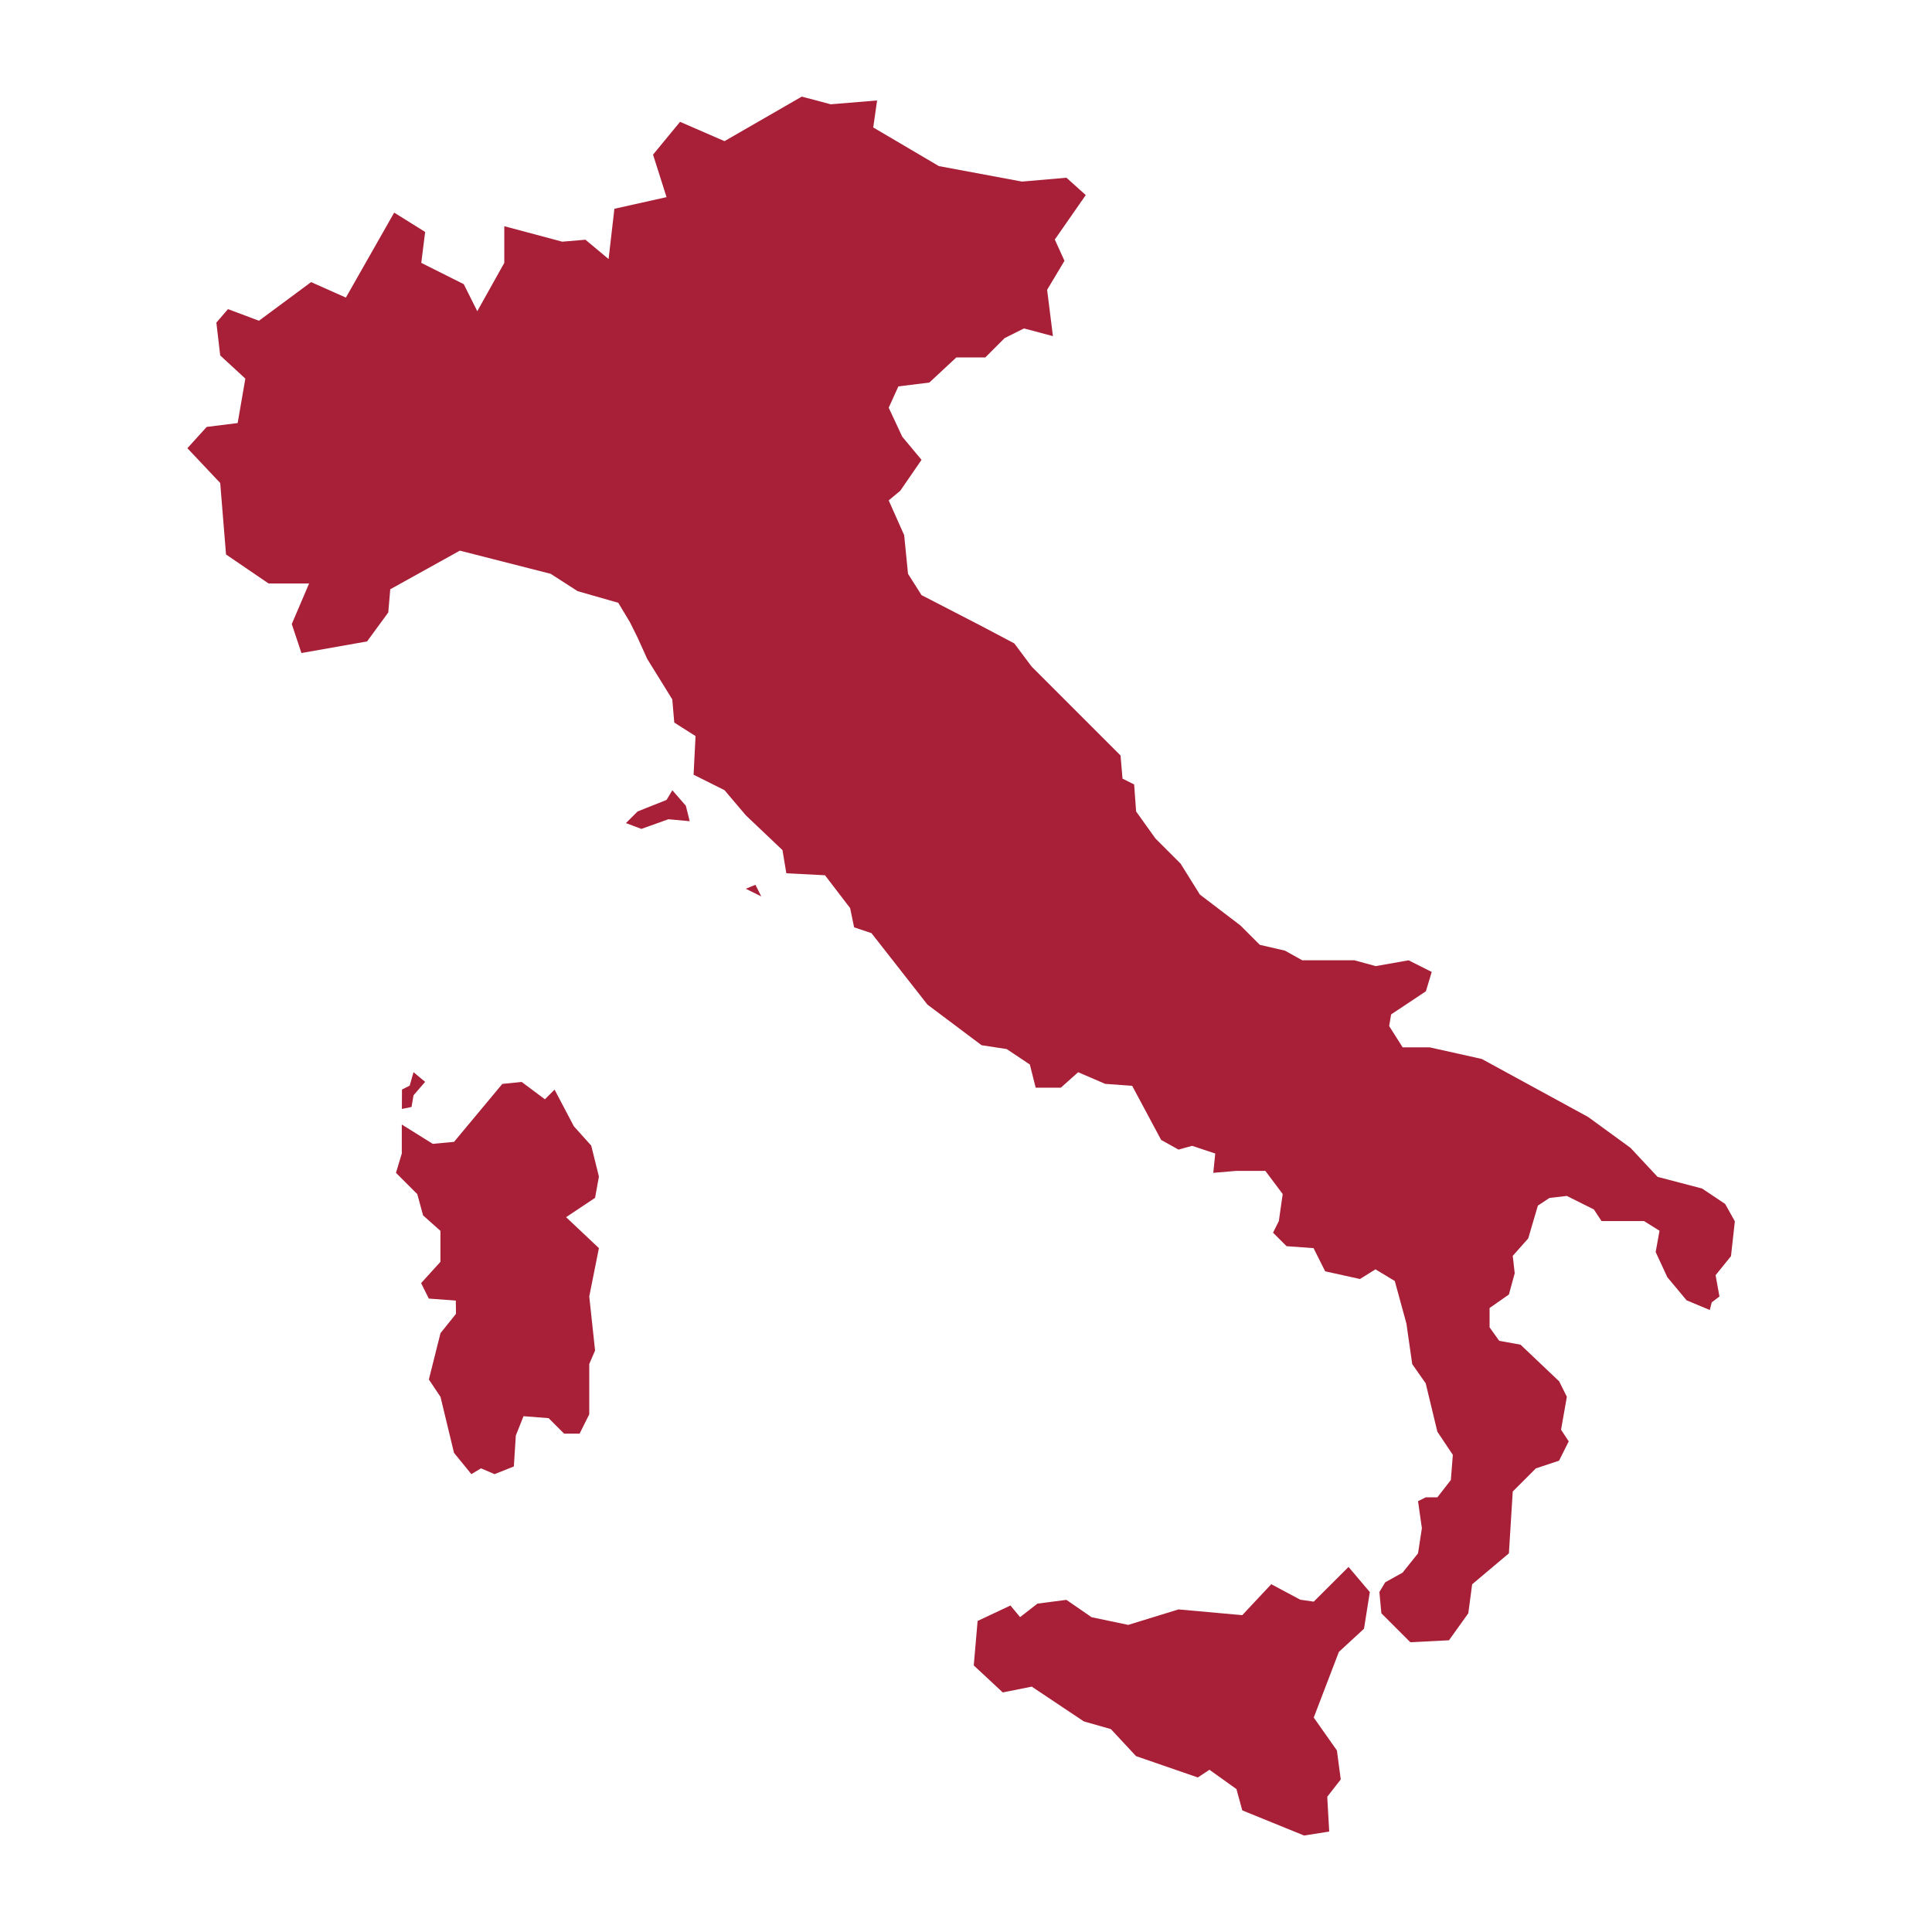 <?xml version="1.0" encoding="UTF-8"?>
<svg fill="#A82038" width="100pt" height="100pt" version="1.1" viewBox="0 0 100 100" xmlns="http://www.w3.org/2000/svg">
 <path d="m15.602 33.801l-0.5-1.5 0.898-2.102h-2.102l-2.199-1.5-0.301-3.699-1.699-1.801 1-1.102 1.602-0.199 0.398-2.301-1.301-1.199-0.199-1.699 0.602-0.699 1.602 0.602 2.699-2 1.801 0.801 2.5-4.398 1.602 1-0.199 1.602 2.199 1.102 0.699 1.398 1.398-2.5v-1.898l3 0.801 1.199-0.102 1.199 1 0.301-2.602 2.699-0.602-0.699-2.199 1.398-1.699 2.301 1 4-2.305 1.5 0.398 2.398-0.199-0.199 1.398 3.398 2 4.301 0.801 2.301-0.199 1 0.898-1.602 2.301 0.5 1.102-0.898 1.5 0.301 2.398-1.5-0.398-1 0.5-1 1h-1.5l-1.398 1.301-1.602 0.199-0.5 1.102 0.699 1.5 1 1.199-1.102 1.602-0.598 0.496 0.801 1.801 0.199 2 0.699 1.102 3.102 1.602 1.699 0.898 0.898 1.199 4.602 4.602 0.102 1.199 0.602 0.301 0.102 1.398 1 1.398 1.301 1.301 1 1.602 2.102 1.602 1 1 1.301 0.301 0.898 0.5h2.699l1.102 0.301 1.699-0.301 1.199 0.602-0.301 1-1.801 1.199-0.102 0.602 0.699 1.102h1.398l2.699 0.602 5.5 3 2.199 1.602 1.398 1.5 2.301 0.602 1.199 0.801 0.5 0.898-0.199 1.801-0.797 0.988 0.199 1.102-0.398 0.301-0.102 0.398-1.199-0.5-1-1.199-0.602-1.301 0.199-1.102-0.801-0.5h-2.199l-0.398-0.602-1.398-0.699-0.898 0.102-0.602 0.398-0.5 1.699-0.801 0.902 0.102 0.898-0.301 1.102-1 0.699v1l0.5 0.699 1.102 0.199 2 1.898 0.398 0.801-0.301 1.703 0.398 0.602-0.5 1-1.199 0.398-1.199 1.199-0.199 3.199-1.902 1.602-0.199 1.5-1 1.398-2 0.102-1.5-1.5-0.102-1.102 0.301-0.5 0.898-0.5 0.801-1 0.199-1.301-0.199-1.398 0.398-0.199h0.602l0.699-0.898 0.102-1.301-0.801-1.199-0.602-2.5-0.699-1-0.301-2.102-0.602-2.199-1-0.602-0.801 0.5-1.801-0.398-0.602-1.199-1.398-0.102-0.699-0.699 0.301-0.602 0.199-1.398-0.898-1.199h-1.496l-1.199 0.102 0.102-1-1.199-0.398-0.703 0.195-0.898-0.5-1.5-2.801-1.398-0.102-1.398-0.602-0.898 0.801h-1.301l-0.301-1.199-1.199-0.801-1.301-0.199-2.801-2.102-2.898-3.699-0.898-0.301-0.207-0.996-1.301-1.699-2-0.102-0.199-1.199-1.898-1.801-1.102-1.301-1.602-0.801 0.102-2-1.102-0.699-0.102-1.199-1.301-2.102-0.496-1.098-0.398-0.801-0.602-1-2.102-0.602-1.398-0.898-4.699-1.199-3.602 2-0.102 1.199-1.098 1.5zm5.199 23.598l0.5-0.102 0.102-0.602 0.602-0.699-0.602-0.5-0.199 0.699-0.398 0.199zm17.801-11.398l0.801 0.398-0.301-0.602zm-5.602-4l-0.602 0.602 0.801 0.301 1.398-0.5 1.102 0.102-0.199-0.801-0.699-0.801-0.301 0.5zm-8.602 34.301l0.5-0.301 0.699 0.301 1-0.398 0.102-1.602 0.398-1 1.301 0.102 0.801 0.801h0.801l0.5-1v-2.602l0.301-0.699-0.301-2.801 0.5-2.5-1.699-1.602 1.5-1 0.199-1.102-0.398-1.602-0.898-1-1-1.898-0.5 0.5-1.203-0.898-1 0.102-2.5 3-1.102 0.102-1.602-1v1.5l-0.301 1 1.102 1.102 0.301 1.102 0.898 0.801v1.602l-1 1.102 0.398 0.801 1.398 0.102 0.008 0.688-0.801 1-0.602 2.398 0.602 0.898 0.699 2.898zm44.402 18.5l-0.102-1.801 0.699-0.898-0.199-1.5-1.199-1.703 1.301-3.398 1.301-1.199 0.301-1.898-1.102-1.301-1.801 1.797-0.699-0.102-1.5-0.801-1.5 1.602-3.301-0.297-2.602 0.801-1.898-0.398-1.301-0.898-1.5 0.195-0.898 0.699-0.5-0.602-1.699 0.801-0.199 2.301 1.5 1.398 1.5-0.301 2.699 1.801 1.398 0.398 1.301 1.398 3.199 1.105 0.602-0.398 1.398 1 0.301 1.102 3.199 1.301z" fill-rule="evenodd"/>
</svg>
